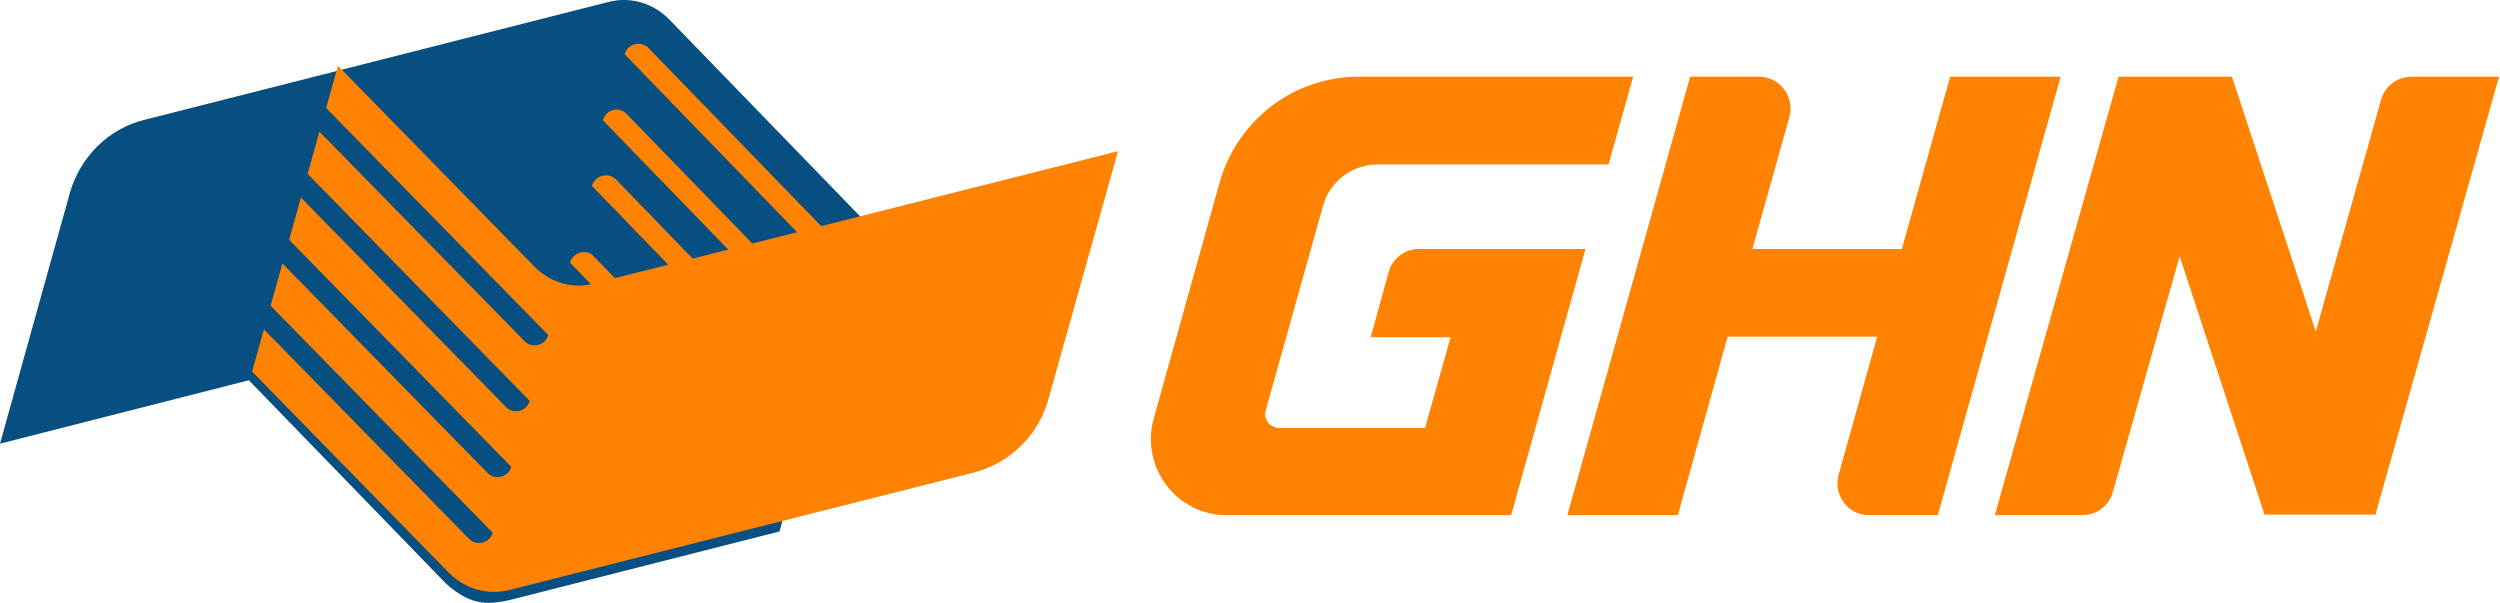 <?xml version="1.0" encoding="UTF-8"?>
<svg width="141px" height="34px" viewBox="0 0 141 34" version="1.1" xmlns="http://www.w3.org/2000/svg" xmlns:xlink="http://www.w3.org/1999/xlink">
    <!-- Generator: Sketch 51.2 (57519) - http://www.bohemiancoding.com/sketch -->
    <title>Header</title>
    <desc>Created with Sketch.</desc>
    <defs></defs>
    <g id="Page-1" stroke="none" stroke-width="1" fill="none" fill-rule="evenodd">
        <g id="Header" fill-rule="nonzero">
            <path d="M140.945,4.327 L136.011,4.327 C135.223,4.327 134.493,4.854 134.289,5.644 L130.61,18.695 L125.881,4.327 L125.793,4.327 L119.574,4.327 L119.487,4.327 L112.509,29.055 L117.443,29.055 C118.231,29.055 118.961,28.528 119.166,27.738 L122.932,14.452 L127.691,28.937 L127.662,29.025 L127.72,29.025 L133.968,29.025 L134.026,29.025 L133.997,28.937 L140.945,4.327 Z" id="Shape" fill="#FF8200"></path>
            <path d="M109.988,4.327 L107.264,14.043 L98.832,14.043 L100.918,6.61 C101.237,5.469 100.397,4.327 99.209,4.327 L95.326,4.327 L88.4,29.055 L94.63,29.055 L97.441,18.988 L105.873,18.988 L103.7,26.772 C103.381,27.913 104.222,29.055 105.41,29.055 L109.293,29.055 L116.218,4.327 L109.988,4.327 Z" id="Shape" fill="#FF8200"></path>
            <path d="M71.379,23.173 L74.617,11.614 C74.993,10.238 76.265,9.273 77.682,9.273 L90.721,9.273 L92.109,4.327 L76.612,4.327 C72.969,4.327 69.76,6.785 68.777,10.326 L65.076,23.582 C64.296,26.333 66.348,29.055 69.182,29.055 L85.228,29.055 L89.42,14.043 L80.024,14.043 C79.243,14.043 78.52,14.569 78.318,15.359 L77.306,19.017 L81.816,19.017 L80.371,24.138 L72.102,24.138 C71.581,24.08 71.263,23.641 71.379,23.173" id="Shape" fill="#FF8200"></path>
            <path d="M29.319,33.696 L43.964,29.974 L48.836,12.538 L37.729,1.08 C36.83,0.172 35.554,-0.209 34.307,0.113 L8.12,6.765 C6.119,7.263 4.524,8.846 3.944,10.868 L0,25.022 L14.036,21.447 L25.143,32.905 C26.622,34.223 27.579,34.165 29.319,33.696" id="Shape" fill="#074F80"></path>
            <path d="M30.168,15.063 L19.061,3.709 L18.394,6.09 L30.922,18.896 C30.748,19.477 30.023,19.68 29.588,19.244 L18.017,7.426 L17.35,9.807 L29.878,22.613 C29.704,23.194 28.979,23.397 28.544,22.961 L16.973,11.143 L16.306,13.524 L28.834,26.33 C28.66,26.91 27.935,27.114 27.5,26.678 L15.929,14.86 L15.262,17.241 L27.79,30.047 C27.616,30.627 26.891,30.831 26.456,30.395 L14.885,18.577 L14.218,20.958 L25.325,32.312 C26.224,33.212 27.5,33.589 28.747,33.27 L54.934,26.649 C56.935,26.126 58.531,24.587 59.111,22.584 L63.055,8.529 L33.59,15.963 C32.372,16.341 31.067,15.963 30.168,15.063" id="Shape" fill="#FF8200"></path>
            <path d="M35.236,3.065 L47.839,16.073 L48.218,14.716 L36.578,2.711 C36.141,2.268 35.382,2.475 35.236,3.065" id="Shape" fill="#FF8200"></path>
            <path d="M34,6.781 L46.603,19.782 L46.982,18.426 L35.342,6.427 C34.934,5.985 34.175,6.162 34,6.781" id="Shape" fill="#FF8200"></path>
            <path d="M33.382,10.483 L45.984,23.491 L46.364,22.134 L34.753,10.129 C34.315,9.687 33.557,9.893 33.382,10.483" id="Shape" fill="#FF8200"></path>
            <path d="M32.145,14.81 L44.748,27.818 L45.127,26.461 L33.487,14.456 C33.079,14.014 32.32,14.22 32.145,14.81" id="Shape" fill="#FF8200"></path>
        </g>
    </g>
</svg>